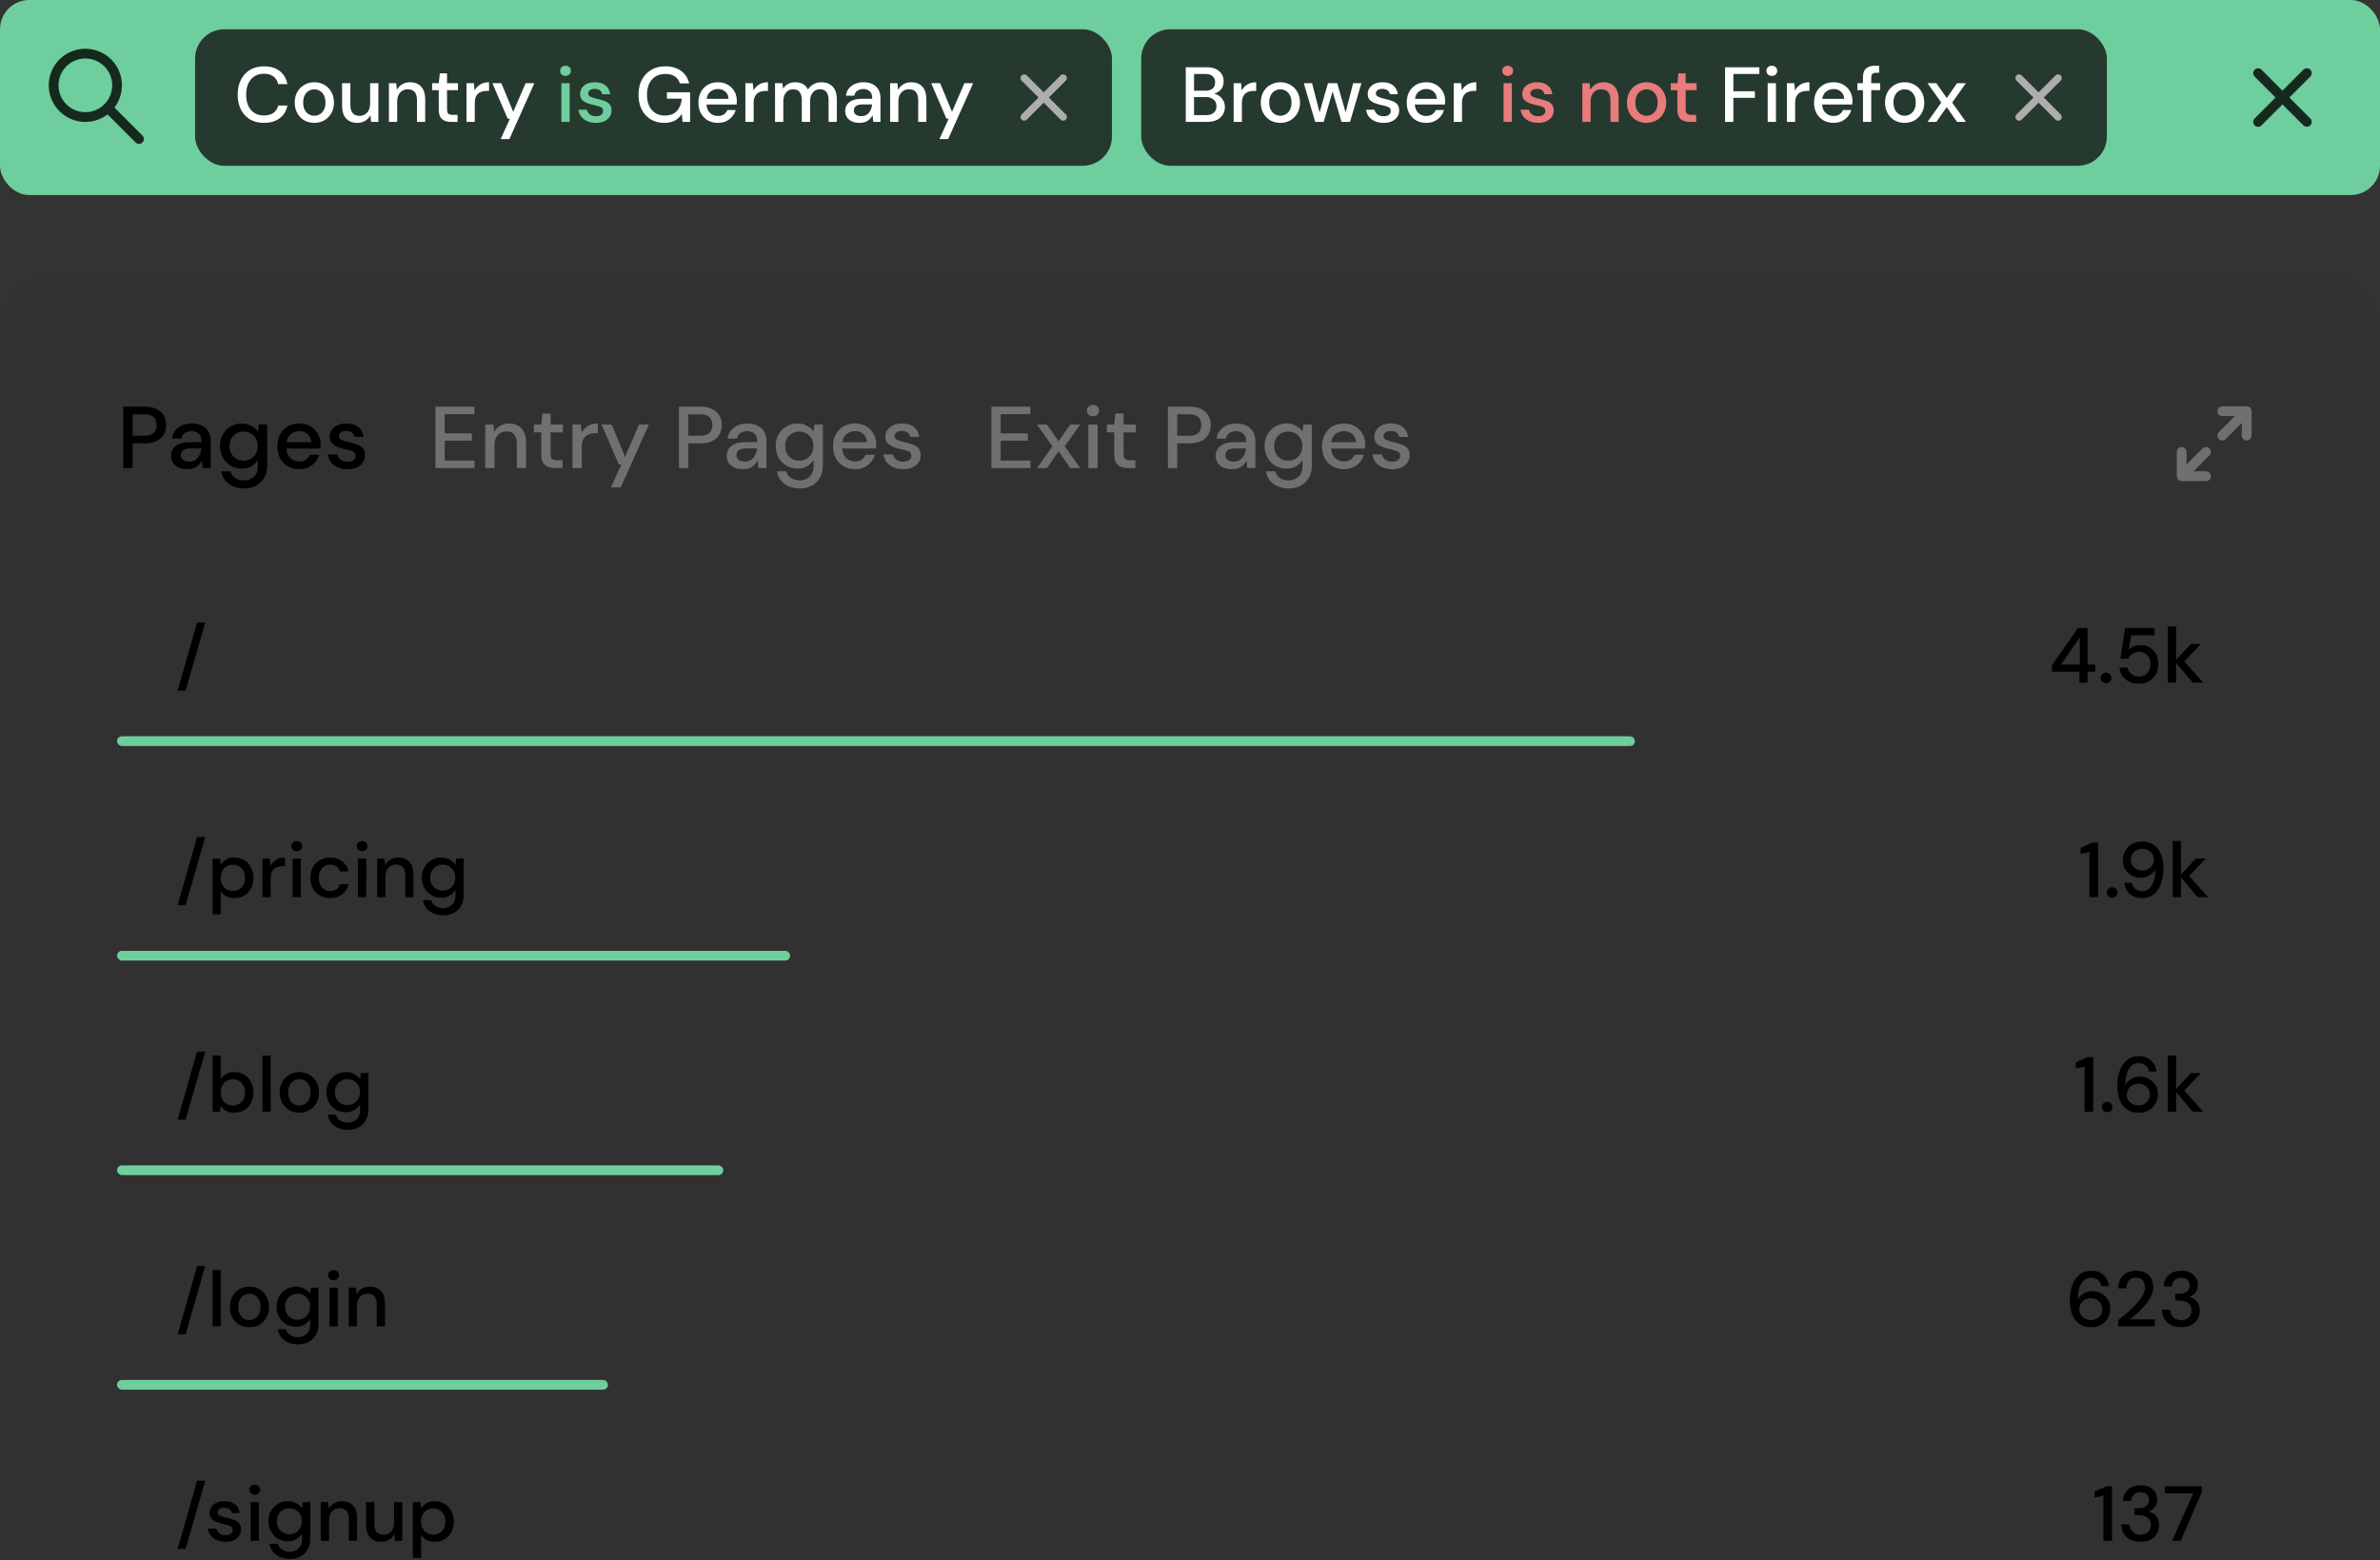 <svg xmlns="http://www.w3.org/2000/svg" width="488" height="320" fill="none"><rect width="100%" height="100%" fill="#333333" stroke="none"/><style><![CDATA[.B{fill:#000}.C{fill:#6ece9d}.D{stroke-miterlimit:10}.E{stroke-linecap:round}.F{stroke-linejoin:round}.G{stroke-width:2}.H{stroke-opacity:.8}]]></style><g clip-path="url(#A)"><g clip-path="url(#B)"><g class="B"><path d="M0 68c0-6.627 5.373-12 12-12h464c6.627 0 12 5.373 12 12v252H0V68z" fill-opacity=".04"/><path d="M36.416 317.648l4-13.984h1.664l-4.016 13.984h-1.648zm9.84-1.456c-1.003 0-1.829-.245-2.48-.736s-1.024-1.141-1.12-1.952h1.712c.085.363.288.677.608.944.32.256.741.384 1.264.384.512 0 .885-.107 1.12-.32s.352-.459.352-.736c0-.405-.165-.677-.496-.816-.32-.149-.768-.283-1.344-.4-.448-.096-.896-.224-1.344-.384a3.1 3.1 0 0 1-1.104-.672c-.288-.299-.432-.699-.432-1.2 0-.693.267-1.269.8-1.728.533-.469 1.28-.704 2.24-.704.885 0 1.6.213 2.144.64.555.427.88 1.029.976 1.808H47.52c-.053-.341-.213-.608-.48-.8-.256-.192-.603-.288-1.04-.288-.427 0-.757.091-.992.272-.235.171-.352.395-.352.672s.16.496.48.656c.331.16.763.304 1.296.432a12.07 12.07 0 0 1 1.472.416c.459.149.827.373 1.104.672s.416.736.416 1.312a2.21 2.21 0 0 1-.848 1.808c-.565.48-1.339.72-2.32.72zm5.98-9.632a1.15 1.15 0 0 1-.8-.288 1.02 1.02 0 0 1-.304-.752c0-.299.101-.544.304-.736.213-.203.48-.304.8-.304a1.06 1.06 0 0 1 .784.304c.213.192.32.437.32.736s-.107.549-.32.752c-.203.192-.464.288-.784.288zm-.848 9.44v-7.936h1.696V316h-1.696zm8.063 3.712c-.683 0-1.323-.117-1.92-.352a3.66 3.66 0 0 1-1.488-1.04c-.405-.459-.661-1.035-.768-1.728h1.68a2.09 2.09 0 0 0 .864 1.2c.448.299.987.448 1.616.448a2.52 2.52 0 0 0 1.76-.672c.491-.437.736-1.099.736-1.984v-1.072c-.245.416-.613.784-1.104 1.104-.48.32-1.083.48-1.808.48a3.98 3.98 0 0 1-2.032-.528c-.597-.363-1.072-.853-1.424-1.472-.352-.629-.528-1.333-.528-2.112 0-.789.176-1.493.528-2.112s.827-1.104 1.424-1.456c.608-.363 1.291-.544 2.048-.544.651 0 1.227.144 1.728.432.501.277.891.624 1.168 1.04l.16-1.28h1.536v7.456c0 .896-.187 1.653-.56 2.272-.363.629-.859 1.104-1.488 1.424-.629.331-1.339.496-2.128.496zm-.128-5.072c.501 0 .944-.112 1.328-.336a2.58 2.58 0 0 0 .912-.944c.224-.405.336-.864.336-1.376 0-.523-.112-.981-.336-1.376s-.528-.704-.912-.928-.827-.336-1.328-.336c-.491 0-.928.112-1.312.336s-.688.533-.912.928-.336.853-.336 1.376c0 .512.112.971.336 1.376a2.58 2.58 0 0 0 .912.944c.384.224.821.336 1.312.336zm6.453 1.36v-7.936h1.504l.128 1.392a2.72 2.72 0 0 1 1.072-1.152 3.14 3.14 0 0 1 1.648-.432c.96 0 1.712.299 2.256.896.555.597.832 1.488.832 2.672V316h-1.68v-4.384c0-1.536-.629-2.304-1.888-2.304-.629 0-1.152.224-1.568.672-.405.448-.608 1.088-.608 1.92V316h-1.696zm12.366.192c-.96 0-1.717-.299-2.272-.896-.544-.597-.816-1.488-.816-2.672v-4.56h1.696v4.384c0 1.536.629 2.304 1.888 2.304.629 0 1.147-.224 1.552-.672s.608-1.088.608-1.92v-4.096h1.696V316H80.99l-.128-1.392c-.245.491-.608.88-1.088 1.168-.469.277-1.013.416-1.632.416zm6.509 3.328v-11.456h1.52l.176 1.232c.256-.373.608-.704 1.056-.992s1.024-.432 1.728-.432c.768 0 1.445.181 2.032.544s1.045.859 1.376 1.488c.341.629.512 1.344.512 2.144s-.171 1.515-.512 2.144c-.331.619-.789 1.109-1.376 1.472-.587.352-1.269.528-2.048.528-.619 0-1.168-.123-1.648-.368a2.84 2.84 0 0 1-1.12-1.04v4.736H84.65zm4.176-4.8c.725 0 1.323-.245 1.792-.736.469-.501.704-1.152.704-1.952 0-.523-.107-.987-.32-1.392s-.507-.72-.88-.944a2.38 2.38 0 0 0-1.296-.352c-.725 0-1.323.251-1.792.752-.459.501-.688 1.147-.688 1.936 0 .8.229 1.451.688 1.952.469.491 1.067.736 1.792.736zM431.288 316v-9.28l-1.808.416v-1.248l2.48-1.088h1.088V316h-1.76zm7.62.192c-.726 0-1.387-.128-1.984-.384a3.28 3.28 0 0 1-1.408-1.2c-.352-.533-.539-1.2-.56-2h1.68c.021.597.224 1.104.608 1.52.394.405.949.608 1.664.608.682 0 1.205-.187 1.568-.56.362-.384.544-.859.544-1.424 0-.683-.246-1.189-.736-1.52-.48-.331-1.072-.496-1.776-.496h-.832v-1.408h.848c.629 0 1.136-.149 1.52-.448.394-.299.592-.72.592-1.264a1.46 1.46 0 0 0-.464-1.12c-.299-.288-.726-.432-1.281-.432-.575 0-1.029.171-1.359.512-.331.331-.512.747-.544 1.248h-1.68c.021-.651.181-1.216.48-1.696.309-.48.73-.853 1.264-1.12s1.146-.4 1.839-.4c.747 0 1.371.133 1.873.4.512.256.896.608 1.152 1.056.266.437.4.917.4 1.44 0 .597-.166 1.12-.496 1.568s-.774.747-1.328.896c.64.139 1.168.453 1.584.944.416.48.624 1.104.624 1.872a3.48 3.48 0 0 1-.433 1.712c-.287.512-.714.923-1.279 1.232s-1.259.464-2.08.464zm6.465-.192l4.336-9.744h-5.824V304.8h7.568v1.232L447.149 316h-1.776zM36.416 273.648l4-13.984h1.664l-4.016 13.984h-1.648zM43.572 272v-11.52h1.696V272h-1.696zm7.556.192c-.757 0-1.44-.171-2.048-.512-.597-.352-1.072-.837-1.424-1.456-.352-.629-.528-1.36-.528-2.192s.176-1.557.528-2.176a3.82 3.82 0 0 1 1.456-1.456 3.98 3.98 0 0 1 2.032-.528c.757 0 1.435.176 2.032.528.608.341 1.088.827 1.44 1.456.363.619.544 1.344.544 2.176s-.181 1.563-.544 2.192a3.85 3.85 0 0 1-1.44 1.456c-.608.341-1.291.512-2.048.512zm0-1.456a2.15 2.15 0 0 0 1.12-.304 2.22 2.22 0 0 0 .848-.896c.213-.405.32-.907.32-1.504s-.107-1.093-.32-1.488c-.203-.405-.48-.709-.832-.912a2.15 2.15 0 0 0-1.12-.304c-.405 0-.784.101-1.136.304-.341.203-.619.507-.832.912-.213.395-.32.891-.32 1.488s.107 1.099.32 1.504a2.26 2.26 0 0 0 .832.896 2.15 2.15 0 0 0 1.12.304zm9.994 4.976c-.683 0-1.323-.117-1.92-.352a3.66 3.66 0 0 1-1.488-1.04c-.405-.459-.661-1.035-.768-1.728h1.68a2.09 2.09 0 0 0 .864 1.2c.448.299.987.448 1.616.448a2.52 2.52 0 0 0 1.76-.672c.491-.437.736-1.099.736-1.984v-1.072c-.245.416-.613.784-1.104 1.104-.48.32-1.083.48-1.808.48a3.98 3.98 0 0 1-2.032-.528 4.01 4.01 0 0 1-1.424-1.472c-.352-.629-.528-1.333-.528-2.112 0-.789.176-1.493.528-2.112s.827-1.104 1.424-1.456c.608-.363 1.291-.544 2.048-.544.651 0 1.227.144 1.728.432.501.277.891.624 1.168 1.04l.16-1.28h1.536v7.456c0 .896-.187 1.653-.56 2.272-.363.629-.859 1.104-1.488 1.424-.629.331-1.339.496-2.128.496zm-.128-5.072c.501 0 .944-.112 1.328-.336a2.58 2.58 0 0 0 .912-.944c.224-.405.336-.864.336-1.376 0-.523-.112-.981-.336-1.376s-.528-.704-.912-.928-.827-.336-1.328-.336c-.491 0-.928.112-1.312.336s-.688.533-.912.928-.336.853-.336 1.376c0 .512.112.971.336 1.376a2.58 2.58 0 0 0 .912.944c.384.224.821.336 1.312.336zm7.413-8.08a1.15 1.15 0 0 1-.8-.288 1.02 1.02 0 0 1-.304-.752c0-.299.101-.544.304-.736.213-.203.48-.304.8-.304a1.06 1.06 0 0 1 .784.304c.213.192.32.437.32.736s-.107.549-.32.752c-.203.192-.464.288-.784.288zm-.848 9.44v-7.936h1.696V272h-1.696zm3.935 0v-7.936h1.504l.128 1.392a2.72 2.72 0 0 1 1.072-1.152 3.14 3.14 0 0 1 1.648-.432c.96 0 1.712.299 2.256.896.555.597.832 1.488.832 2.672V272h-1.68v-4.384c0-1.536-.629-2.304-1.888-2.304-.629 0-1.152.224-1.568.672-.405.448-.608 1.088-.608 1.92V272h-1.696z"/></g><rect x="24" y="283" width="100.66" height="2" rx="1" class="C"/><g class="B"><path d="M428.811 272.192c-.822 0-1.515-.155-2.08-.464a3.93 3.93 0 0 1-1.376-1.232c-.342-.512-.587-1.088-.737-1.728a8.65 8.65 0 0 1-.223-1.968c0-1.237.17-2.32.512-3.248.352-.928.853-1.648 1.504-2.16.65-.523 1.44-.784 2.368-.784.736 0 1.365.144 1.888.432a3.17 3.17 0 0 1 1.216 1.152c.298.48.48 1.003.544 1.568h-1.584c-.096-.555-.326-.981-.688-1.28s-.827-.448-1.392-.448c-.779 0-1.424.368-1.936 1.104-.502.725-.768 1.845-.8 3.36.256-.469.65-.869 1.184-1.2.544-.331 1.168-.496 1.872-.496.629 0 1.216.149 1.76.448.554.299 1.002.72 1.344 1.264.352.533.528 1.168.528 1.904a3.73 3.73 0 0 1-.48 1.84c-.32.576-.774 1.045-1.36 1.408-.576.352-1.264.528-2.064.528zm-.096-1.472c.448 0 .848-.096 1.2-.288a2.18 2.18 0 0 0 .832-.784c.202-.341.304-.725.304-1.152 0-.683-.224-1.227-.672-1.632-.438-.405-.998-.608-1.68-.608-.448 0-.854.101-1.216.304a2.26 2.26 0 0 0-.832.816 2.07 2.07 0 0 0-.304 1.104 2.24 2.24 0 0 0 .304 1.168 2.3 2.3 0 0 0 .848.784c.362.192.768.288 1.216.288zm5.572 1.28v-1.216l2.08-1.744a22.85 22.85 0 0 0 1.76-1.728c.523-.576.933-1.136 1.232-1.68.299-.555.448-1.088.448-1.6a2.61 2.61 0 0 0-.176-.96c-.117-.309-.309-.555-.576-.736-.267-.192-.624-.288-1.072-.288-.672 0-1.179.213-1.52.64-.331.427-.491.939-.48 1.536h-1.648c.011-.789.176-1.451.496-1.984a3.27 3.27 0 0 1 1.312-1.216c.555-.277 1.179-.416 1.872-.416 1.056 0 1.899.299 2.528.896.64.587.96 1.408.96 2.464 0 .629-.155 1.253-.464 1.872a8.39 8.39 0 0 1-1.184 1.792 16.85 16.85 0 0 1-1.552 1.6l-1.584 1.36h5.12V272h-7.552zm12.964.192c-.725 0-1.386-.128-1.984-.384-.586-.267-1.056-.667-1.408-1.2s-.538-1.2-.56-2h1.68c.022.597.224 1.104.608 1.52.395.405.95.608 1.664.608.683 0 1.206-.187 1.568-.56.363-.384.544-.859.544-1.424 0-.683-.245-1.189-.736-1.52-.48-.331-1.072-.496-1.776-.496h-.832v-1.408h.848c.63 0 1.136-.149 1.52-.448.395-.299.592-.72.592-1.264 0-.459-.154-.832-.464-1.12-.298-.288-.725-.432-1.28-.432-.576 0-1.029.171-1.36.512-.33.331-.512.747-.544 1.248h-1.68c.022-.651.182-1.216.48-1.696a3.15 3.15 0 0 1 1.264-1.12c.534-.267 1.147-.4 1.84-.4.747 0 1.371.133 1.872.4.512.256.896.608 1.152 1.056a2.71 2.71 0 0 1 .4 1.44c0 .597-.165 1.12-.496 1.568a2.36 2.36 0 0 1-1.328.896c.64.139 1.168.453 1.584.944.416.48.624 1.104.624 1.872a3.49 3.49 0 0 1-.432 1.712c-.288.512-.714.923-1.28 1.232s-1.258.464-2.08.464zM36.416 229.648l4-13.984h1.664l-4.016 13.984h-1.648zm11.62-1.456c-.619 0-1.168-.123-1.648-.368a2.84 2.84 0 0 1-1.12-1.04L45.092 228h-1.52v-11.52h1.696v4.816c.256-.373.608-.704 1.056-.992s1.024-.432 1.728-.432c.768 0 1.445.181 2.032.544s1.045.859 1.376 1.488c.341.629.512 1.344.512 2.144s-.171 1.515-.512 2.144c-.331.619-.789 1.109-1.376 1.472-.587.352-1.269.528-2.048.528zm-.288-1.472c.725 0 1.323-.245 1.792-.736.469-.501.704-1.152.704-1.952 0-.523-.107-.987-.32-1.392s-.507-.72-.88-.944a2.38 2.38 0 0 0-1.296-.352c-.725 0-1.323.251-1.792.752-.459.501-.688 1.147-.688 1.936 0 .8.229 1.451.688 1.952.469.491 1.067.736 1.792.736zm6.058 1.28v-11.52h1.696V228h-1.696zm7.556.192c-.757 0-1.44-.171-2.048-.512-.597-.352-1.072-.837-1.424-1.456-.352-.629-.528-1.36-.528-2.192s.176-1.557.528-2.176a3.82 3.82 0 0 1 1.456-1.456 3.98 3.98 0 0 1 2.032-.528c.757 0 1.435.176 2.032.528.608.341 1.088.827 1.44 1.456.363.619.544 1.344.544 2.176s-.181 1.563-.544 2.192a3.85 3.85 0 0 1-1.44 1.456c-.608.341-1.291.512-2.048.512zm0-1.456a2.15 2.15 0 0 0 1.12-.304 2.22 2.22 0 0 0 .848-.896c.213-.405.32-.907.32-1.504s-.107-1.093-.32-1.488c-.203-.405-.48-.709-.832-.912a2.15 2.15 0 0 0-1.12-.304c-.405 0-.784.101-1.136.304-.341.203-.619.507-.832.912-.213.395-.32.891-.32 1.488s.107 1.099.32 1.504a2.26 2.26 0 0 0 .832.896 2.15 2.15 0 0 0 1.12.304zm9.994 4.976c-.683 0-1.323-.117-1.92-.352a3.66 3.66 0 0 1-1.488-1.04c-.405-.459-.661-1.035-.768-1.728h1.68a2.09 2.09 0 0 0 .864 1.2c.448.299.987.448 1.616.448a2.52 2.52 0 0 0 1.76-.672c.491-.437.736-1.099.736-1.984v-1.072c-.245.416-.613.784-1.104 1.104-.48.32-1.083.48-1.808.48a3.98 3.98 0 0 1-2.032-.528 4.01 4.01 0 0 1-1.424-1.472c-.352-.629-.528-1.333-.528-2.112 0-.789.176-1.493.528-2.112s.827-1.104 1.424-1.456c.608-.363 1.291-.544 2.048-.544.651 0 1.227.144 1.728.432.501.277.891.624 1.168 1.04l.16-1.28h1.536v7.456c0 .896-.187 1.653-.56 2.272-.363.629-.859 1.104-1.488 1.424-.629.331-1.339.496-2.128.496zm-.128-5.072c.501 0 .944-.112 1.328-.336a2.58 2.58 0 0 0 .912-.944c.224-.405.336-.864.336-1.376 0-.523-.112-.981-.336-1.376s-.528-.704-.912-.928-.827-.336-1.328-.336c-.491 0-.928.112-1.312.336s-.688.533-.912.928-.336.853-.336 1.376c0 .512.112.971.336 1.376a2.58 2.58 0 0 0 .912.944c.384.224.821.336 1.312.336z"/></g><rect x="24" y="239" width="124.309" height="2" rx="1" class="C"/><g class="B"><path d="M427.429 228v-9.28l-1.808.416v-1.248l2.48-1.088h1.088V228h-1.76zm4.643.096c-.32 0-.587-.101-.8-.304-.203-.213-.304-.464-.304-.752a1.02 1.02 0 0 1 .304-.752c.213-.213.48-.32.8-.32s.581.107.784.32a1.02 1.02 0 0 1 .304.752c0 .288-.101.539-.304.752a1.06 1.06 0 0 1-.784.304zm6.489.096c-.822 0-1.515-.155-2.08-.464a3.93 3.93 0 0 1-1.376-1.232c-.342-.512-.587-1.088-.737-1.728a8.65 8.65 0 0 1-.223-1.968c0-1.237.17-2.32.512-3.248.352-.928.853-1.648 1.504-2.16.65-.523 1.44-.784 2.368-.784.736 0 1.365.144 1.888.432a3.17 3.17 0 0 1 1.216 1.152c.298.48.48 1.003.544 1.568h-1.584c-.096-.555-.326-.981-.688-1.28s-.827-.448-1.392-.448c-.779 0-1.424.368-1.936 1.104-.502.725-.768 1.845-.8 3.36.256-.469.65-.869 1.184-1.2.544-.331 1.168-.496 1.872-.496.629 0 1.216.149 1.76.448.554.299 1.002.72 1.344 1.264.352.533.528 1.168.528 1.904a3.73 3.73 0 0 1-.48 1.84c-.32.576-.774 1.045-1.36 1.408-.576.352-1.264.528-2.064.528zm-.096-1.472c.448 0 .848-.096 1.2-.288a2.18 2.18 0 0 0 .832-.784c.202-.341.304-.725.304-1.152 0-.683-.224-1.227-.672-1.632-.438-.405-.998-.608-1.68-.608-.448 0-.854.101-1.216.304a2.26 2.26 0 0 0-.832.816 2.07 2.07 0 0 0-.304 1.104 2.24 2.24 0 0 0 .304 1.168 2.3 2.3 0 0 0 .848.784c.362.192.768.288 1.216.288zm6.029 1.28v-11.52h1.696v6.864l3.04-3.28h2.032l-3.376 3.6 3.872 4.336h-2.144l-3.424-4.064V228h-1.696zM36.416 185.648l4-13.984h1.664l-4.016 13.984h-1.648zm7.156 1.872v-11.456h1.52l.176 1.232c.256-.373.608-.704 1.056-.992s1.024-.432 1.728-.432c.768 0 1.445.181 2.032.544s1.045.859 1.376 1.488c.341.629.512 1.344.512 2.144s-.171 1.515-.512 2.144c-.331.619-.789 1.109-1.376 1.472-.587.352-1.269.528-2.048.528-.619 0-1.168-.123-1.648-.368a2.84 2.84 0 0 1-1.12-1.04v4.736h-1.696zm4.176-4.8c.725 0 1.323-.245 1.792-.736.469-.501.704-1.152.704-1.952 0-.523-.107-.987-.32-1.392s-.507-.72-.88-.944a2.38 2.38 0 0 0-1.296-.352c-.725 0-1.323.251-1.792.752-.459.501-.688 1.147-.688 1.936 0 .8.229 1.451.688 1.952.469.491 1.067.736 1.792.736zm6.058 1.28v-7.936h1.52l.144 1.504c.277-.523.661-.933 1.152-1.232.501-.309 1.104-.464 1.808-.464v1.776h-.464a3.18 3.18 0 0 0-1.264.24c-.363.149-.656.411-.88.784-.213.363-.32.869-.32 1.52V184h-1.696zm7.038-9.44a1.15 1.15 0 0 1-.8-.288 1.02 1.02 0 0 1-.304-.752c0-.299.101-.544.304-.736.213-.203.48-.304.8-.304a1.06 1.06 0 0 1 .784.304c.213.192.32.437.32.736s-.107.549-.32.752c-.203.192-.464.288-.784.288zm-.848 9.44v-7.936h1.696V184h-1.696zm7.695.192c-.779 0-1.477-.176-2.096-.528a3.85 3.85 0 0 1-1.44-1.456c-.341-.629-.512-1.355-.512-2.176s.171-1.541.512-2.16c.352-.629.832-1.12 1.44-1.472.619-.352 1.317-.528 2.096-.528.981 0 1.803.256 2.464.768.672.512 1.104 1.205 1.296 2.08h-1.776a1.67 1.67 0 0 0-.704-1.024c-.363-.245-.789-.368-1.28-.368-.416 0-.8.107-1.152.32-.352.203-.635.507-.848.912-.213.395-.32.885-.32 1.472s.107 1.083.32 1.488a2.33 2.33 0 0 0 .848.912c.352.213.736.32 1.152.32.491 0 .917-.123 1.28-.368s.597-.592.704-1.04h1.776c-.181.853-.608 1.541-1.28 2.064s-1.499.784-2.48.784zm6.559-9.632a1.15 1.15 0 0 1-.8-.288 1.02 1.02 0 0 1-.304-.752c0-.299.101-.544.304-.736.213-.203.48-.304.8-.304a1.06 1.06 0 0 1 .784.304c.213.192.32.437.32.736s-.107.549-.32.752c-.203.192-.464.288-.784.288zm-.848 9.44v-7.936h1.696V184h-1.696zm3.935 0v-7.936h1.504l.128 1.392a2.72 2.72 0 0 1 1.072-1.152 3.14 3.14 0 0 1 1.648-.432c.96 0 1.712.299 2.256.896.555.597.832 1.488.832 2.672V184h-1.68v-4.384c0-1.536-.629-2.304-1.888-2.304-.629 0-1.152.224-1.568.672-.405.448-.608 1.088-.608 1.92V184h-1.696zm13.566 3.712c-.683 0-1.323-.117-1.92-.352a3.66 3.66 0 0 1-1.488-1.04c-.405-.459-.661-1.035-.768-1.728h1.68a2.09 2.09 0 0 0 .864 1.2c.448.299.987.448 1.616.448a2.52 2.52 0 0 0 1.76-.672c.491-.437.736-1.099.736-1.984v-1.072c-.245.416-.613.784-1.104 1.104-.48.32-1.083.48-1.808.48a3.98 3.98 0 0 1-2.032-.528c-.597-.363-1.072-.853-1.424-1.472-.352-.629-.528-1.333-.528-2.112 0-.789.176-1.493.528-2.112s.827-1.104 1.424-1.456c.608-.363 1.291-.544 2.048-.544.651 0 1.227.144 1.728.432.501.277.891.624 1.168 1.04l.16-1.28h1.536v7.456c0 .896-.187 1.653-.56 2.272-.363.629-.859 1.104-1.488 1.424-.629.331-1.339.496-2.128.496zm-.128-5.072c.501 0 .944-.112 1.328-.336a2.58 2.58 0 0 0 .912-.944c.224-.405.336-.864.336-1.376 0-.523-.112-.981-.336-1.376s-.528-.704-.912-.928-.827-.336-1.328-.336c-.491 0-.928.112-1.312.336s-.688.533-.912.928-.336.853-.336 1.376c0 .512.112.971.336 1.376a2.58 2.58 0 0 0 .912.944c.384.224.821.336 1.312.336z"/></g><rect x="24" y="195" width="138.019" height="2" rx="1" class="C"/><g class="B"><path d="M428.429 184v-9.28l-1.808.416v-1.248l2.48-1.088h1.088V184h-1.76zm4.643.096c-.32 0-.587-.101-.8-.304-.203-.213-.304-.464-.304-.752a1.02 1.02 0 0 1 .304-.752c.213-.213.48-.32.8-.32s.581.107.784.32a1.02 1.02 0 0 1 .304.752c0 .288-.101.539-.304.752a1.06 1.06 0 0 1-.784.304zm6.137.096c-.736 0-1.366-.144-1.888-.432a3.28 3.28 0 0 1-1.232-1.152c-.288-.48-.464-1.003-.528-1.568h1.584c.096.555.325.981.688 1.28s.826.448 1.392.448c.778 0 1.418-.363 1.92-1.088.512-.736.784-1.861.816-3.376-.256.469-.656.869-1.2 1.2-.534.331-1.152.496-1.856.496a3.68 3.68 0 0 1-1.776-.448c-.555-.299-1.003-.715-1.344-1.248-.342-.544-.512-1.184-.512-1.92a3.73 3.73 0 0 1 .48-1.84c.32-.576.768-1.04 1.344-1.392.586-.363 1.28-.544 2.08-.544.821 0 1.514.155 2.08.464s1.018.72 1.36 1.232.586 1.088.735 1.728c.161.64.241 1.296.241 1.968 0 1.237-.176 2.32-.528 3.248-.342.928-.838 1.653-1.488 2.176-.651.512-1.44.768-2.368.768zm.08-5.648c.448 0 .848-.101 1.2-.304s.629-.469.832-.8c.213-.341.32-.715.32-1.12 0-.437-.107-.821-.32-1.152-.203-.341-.486-.608-.848-.8-.352-.192-.752-.288-1.2-.288s-.848.096-1.2.288a2.26 2.26 0 0 0-.848.8c-.203.331-.304.709-.304 1.136 0 .683.224 1.227.672 1.632s1.013.608 1.696.608zm6.205 5.456v-11.52h1.696v6.864l3.04-3.28h2.032l-3.376 3.6 3.872 4.336h-2.144l-3.424-4.064V184h-1.696zM36.416 141.648l4-13.984h1.664l-4.016 13.984h-1.648z"/></g><rect x="24" y="151" width="311.219" height="2" rx="1" class="C"/><path d="M426.365 140v-2.24h-5.616v-1.344l5.344-7.616h1.952v7.488h1.568v1.472h-1.568V140h-1.68zm-3.776-3.712h3.872v-5.616l-3.872 5.616zm9.249 3.808c-.32 0-.587-.101-.8-.304-.203-.213-.304-.464-.304-.752a1.02 1.02 0 0 1 .304-.752c.213-.213.48-.32.8-.32s.581.107.784.32c.202.203.304.453.304.752a1.06 1.06 0 0 1-1.088 1.056zm6.765.096c-.79 0-1.472-.139-2.048-.416-.576-.288-1.035-.677-1.376-1.168-.331-.501-.534-1.067-.608-1.696h1.664c.106.533.373.976.8 1.328.426.341.954.512 1.584.512.469 0 .874-.112 1.216-.336a2.42 2.42 0 0 0 .8-.928c.192-.384.288-.816.288-1.296 0-.757-.214-1.36-.64-1.808-.427-.459-.966-.688-1.616-.688-.555 0-1.03.133-1.424.4a2.29 2.29 0 0 0-.864.976h-1.616l.96-6.272h6.048v1.488h-4.768l-.576 2.992c.245-.277.581-.507 1.008-.688.437-.192.928-.288 1.472-.288.757 0 1.408.176 1.952.528a3.35 3.35 0 0 1 1.248 1.392c.298.587.448 1.237.448 1.952 0 .747-.16 1.424-.48 2.032a3.69 3.69 0 0 1-1.376 1.456c-.587.352-1.286.528-2.096.528zm5.891-.192v-11.52h1.696v6.864l3.04-3.28h2.032l-3.376 3.6 3.872 4.336h-2.144l-3.424-4.064V140h-1.696z" class="B"/><g stroke="#707070" class="D E F G"><path d="M460.667 84.333l-5 5m5-5h-5m5 0v5m-13.334 8.334l5-5m-5 5v-5m0 5h5"/></g><path d="M25.278 96V83.4h4.41c.984 0 1.8.168 2.448.504.648.324 1.128.774 1.44 1.35.324.564.486 1.206.486 1.926 0 .684-.156 1.314-.468 1.89-.3.564-.774 1.014-1.422 1.35s-1.476.504-2.484.504h-2.502V96h-1.908zm1.908-6.642h2.412c.9 0 1.542-.192 1.926-.576.396-.396.594-.93.594-1.602 0-.696-.198-1.236-.594-1.62-.384-.396-1.026-.594-1.926-.594h-2.412v4.392zm11.222 6.858c-.756 0-1.38-.126-1.872-.378s-.858-.582-1.098-.99a2.71 2.71 0 0 1-.36-1.368c0-.864.336-1.548 1.008-2.052s1.632-.756 2.88-.756h2.34v-.162c0-.696-.192-1.218-.576-1.566-.372-.348-.858-.522-1.458-.522-.528 0-.99.132-1.386.396-.384.252-.618.63-.702 1.134h-1.908c.06-.648.276-1.2.648-1.656.384-.468.864-.822 1.44-1.062.588-.252 1.23-.378 1.926-.378 1.248 0 2.214.33 2.898.99.684.648 1.026 1.536 1.026 2.664V96h-1.656l-.162-1.53c-.252.492-.618.906-1.098 1.242s-1.11.504-1.89.504zm.378-1.548c.516 0 .948-.12 1.296-.36.36-.252.636-.582.828-.99a3.82 3.82 0 0 0 .378-1.35h-2.124c-.756 0-1.296.132-1.62.396-.312.264-.468.594-.468.99 0 .408.15.732.45.972.312.228.732.342 1.26.342zm11.297 5.508c-.768 0-1.488-.132-2.16-.396-.66-.252-1.218-.642-1.674-1.17-.456-.516-.744-1.164-.864-1.944h1.89c.156.564.48 1.014.972 1.35.504.336 1.11.504 1.818.504.768 0 1.428-.252 1.98-.756.552-.492.828-1.236.828-2.232v-1.206c-.276.468-.69.882-1.242 1.242-.54.36-1.218.54-2.034.54-.84 0-1.602-.198-2.286-.594-.672-.408-1.206-.96-1.602-1.656-.396-.708-.594-1.5-.594-2.376 0-.888.198-1.68.594-2.376s.93-1.242 1.602-1.638c.684-.408 1.452-.612 2.304-.612.732 0 1.38.162 1.944.486.564.312 1.002.702 1.314 1.17l.18-1.44h1.728v8.388c0 1.008-.21 1.86-.63 2.556-.408.708-.966 1.242-1.674 1.602-.708.372-1.506.558-2.394.558zm-.144-5.706c.564 0 1.062-.126 1.494-.378.432-.264.774-.618 1.026-1.062.252-.456.378-.972.378-1.548 0-.588-.126-1.104-.378-1.548s-.594-.792-1.026-1.044-.93-.378-1.494-.378c-.552 0-1.044.126-1.476.378s-.774.6-1.026 1.044-.378.96-.378 1.548c0 .576.126 1.092.378 1.548.252.444.594.798 1.026 1.062.432.252.924.378 1.476.378zm11.436 1.746c-.876 0-1.656-.192-2.34-.576a4.24 4.24 0 0 1-1.584-1.638c-.384-.696-.576-1.506-.576-2.43 0-.936.186-1.758.558-2.466a4.21 4.21 0 0 1 1.584-1.656c.684-.396 1.476-.594 2.376-.594.876 0 1.638.198 2.286.594a4.07 4.07 0 0 1 1.512 1.548c.36.648.54 1.362.54 2.142l-.018.396-.018.45h-6.948c.06.864.342 1.524.846 1.98a2.65 2.65 0 0 0 1.782.666c.54 0 .99-.12 1.35-.36a2.27 2.27 0 0 0 .828-1.008h1.908c-.24.84-.72 1.542-1.44 2.106-.708.564-1.59.846-2.646.846zm0-7.794c-.636 0-1.2.192-1.692.576-.492.372-.792.936-.9 1.692h5.04c-.036-.696-.282-1.248-.738-1.656s-1.026-.612-1.71-.612zm9.9 7.794c-1.128 0-2.058-.276-2.79-.828a3.1 3.1 0 0 1-1.26-2.196h1.926c.096.408.324.762.684 1.062.36.288.834.432 1.422.432.576 0 .996-.12 1.26-.36s.396-.516.396-.828c0-.456-.186-.762-.558-.918-.36-.168-.864-.318-1.512-.45a11.92 11.92 0 0 1-1.512-.432c-.492-.18-.906-.432-1.242-.756-.324-.336-.486-.786-.486-1.35 0-.78.3-1.428.9-1.944.6-.528 1.44-.792 2.52-.792.996 0 1.8.24 2.412.72.624.48.99 1.158 1.098 2.034h-1.836a1.31 1.31 0 0 0-.54-.9c-.288-.216-.678-.324-1.17-.324-.48 0-.852.102-1.116.306-.264.192-.396.444-.396.756s.18.558.54.738c.372.18.858.342 1.458.486a13.65 13.65 0 0 1 1.656.468c.516.168.93.42 1.242.756s.468.828.468 1.476c.012.816-.306 1.494-.954 2.034-.636.54-1.506.81-2.61.81z" class="B"/><g fill="#707070"><path d="M89.278 96V83.4h8.01v1.548h-6.102v3.924h5.562v1.512h-5.562v4.068h6.102V96h-8.01zm10.211 0v-8.928h1.692l.144 1.566c.276-.552.678-.984 1.206-1.296.54-.324 1.158-.486 1.854-.486 1.08 0 1.926.336 2.538 1.008.624.672.936 1.674.936 3.006V96h-1.89v-4.932c0-1.728-.708-2.592-2.124-2.592-.708 0-1.296.252-1.764.756-.456.504-.684 1.224-.684 2.16V96h-1.908zm14.361 0c-.876 0-1.572-.21-2.088-.63-.516-.432-.774-1.194-.774-2.286v-4.41h-1.53v-1.602h1.53l.234-2.268h1.674v2.268h2.52v1.602h-2.52v4.41c0 .492.102.834.306 1.026.216.18.582.27 1.098.27h1.026V96h-1.476zm3.534 0v-8.928h1.71l.162 1.692a3.52 3.52 0 0 1 1.296-1.386c.564-.348 1.242-.522 2.034-.522v1.998h-.522c-.528 0-1.002.09-1.422.27a2.06 2.06 0 0 0-.99.882c-.24.408-.36.978-.36 1.71V96h-1.908zm7.882 3.96l2.142-4.698h-.522l-3.528-8.19h2.07l2.736 6.606 2.862-6.606h2.016l-5.76 12.888h-2.016zM139.217 96V83.4h4.41c.984 0 1.8.168 2.448.504.648.324 1.128.774 1.44 1.35.324.564.486 1.206.486 1.926 0 .684-.156 1.314-.468 1.89-.3.564-.774 1.014-1.422 1.35s-1.476.504-2.484.504h-2.502V96h-1.908zm1.908-6.642h2.412c.9 0 1.542-.192 1.926-.576.396-.396.594-.93.594-1.602 0-.696-.198-1.236-.594-1.62-.384-.396-1.026-.594-1.926-.594h-2.412v4.392zm11.222 6.858c-.756 0-1.38-.126-1.872-.378s-.858-.582-1.098-.99a2.71 2.71 0 0 1-.36-1.368c0-.864.336-1.548 1.008-2.052s1.632-.756 2.88-.756h2.34v-.162c0-.696-.192-1.218-.576-1.566-.372-.348-.858-.522-1.458-.522-.528 0-.99.132-1.386.396-.384.252-.618.63-.702 1.134h-1.908c.06-.648.276-1.2.648-1.656.384-.468.864-.822 1.44-1.062.588-.252 1.23-.378 1.926-.378 1.248 0 2.214.33 2.898.99.684.648 1.026 1.536 1.026 2.664V96h-1.656l-.162-1.53c-.252.492-.618.906-1.098 1.242s-1.11.504-1.89.504zm.378-1.548c.516 0 .948-.12 1.296-.36.36-.252.636-.582.828-.99a3.82 3.82 0 0 0 .378-1.35h-2.124c-.756 0-1.296.132-1.62.396-.312.264-.468.594-.468.99 0 .408.15.732.45.972.312.228.732.342 1.26.342zm11.297 5.508c-.768 0-1.488-.132-2.16-.396-.66-.252-1.218-.642-1.674-1.17-.456-.516-.744-1.164-.864-1.944h1.89c.156.564.48 1.014.972 1.35.504.336 1.11.504 1.818.504.768 0 1.428-.252 1.98-.756.552-.492.828-1.236.828-2.232v-1.206c-.276.468-.69.882-1.242 1.242-.54.36-1.218.54-2.034.54-.84 0-1.602-.198-2.286-.594-.672-.408-1.206-.96-1.602-1.656-.396-.708-.594-1.5-.594-2.376 0-.888.198-1.68.594-2.376s.93-1.242 1.602-1.638c.684-.408 1.452-.612 2.304-.612.732 0 1.38.162 1.944.486.564.312 1.002.702 1.314 1.17l.18-1.44h1.728v8.388c0 1.008-.21 1.86-.63 2.556-.408.708-.966 1.242-1.674 1.602-.708.372-1.506.558-2.394.558zm-.144-5.706c.564 0 1.062-.126 1.494-.378.432-.264.774-.618 1.026-1.062.252-.456.378-.972.378-1.548 0-.588-.126-1.104-.378-1.548s-.594-.792-1.026-1.044-.93-.378-1.494-.378c-.552 0-1.044.126-1.476.378s-.774.6-1.026 1.044-.378.96-.378 1.548c0 .576.126 1.092.378 1.548.252.444.594.798 1.026 1.062.432.252.924.378 1.476.378zm11.436 1.746c-.876 0-1.656-.192-2.34-.576a4.24 4.24 0 0 1-1.584-1.638c-.384-.696-.576-1.506-.576-2.43 0-.936.186-1.758.558-2.466a4.21 4.21 0 0 1 1.584-1.656c.684-.396 1.476-.594 2.376-.594.876 0 1.638.198 2.286.594a4.07 4.07 0 0 1 1.512 1.548c.36.648.54 1.362.54 2.142l-.018.396-.018.45h-6.948c.06.864.342 1.524.846 1.98a2.65 2.65 0 0 0 1.782.666c.54 0 .99-.12 1.35-.36a2.27 2.27 0 0 0 .828-1.008h1.908c-.24.84-.72 1.542-1.44 2.106-.708.564-1.59.846-2.646.846zm0-7.794c-.636 0-1.2.192-1.692.576-.492.372-.792.936-.9 1.692h5.04c-.036-.696-.282-1.248-.738-1.656s-1.026-.612-1.71-.612zm9.899 7.794c-1.128 0-2.058-.276-2.79-.828a3.1 3.1 0 0 1-1.26-2.196h1.926c.096.408.324.762.684 1.062.36.288.834.432 1.422.432.576 0 .996-.12 1.26-.36s.396-.516.396-.828c0-.456-.186-.762-.558-.918-.36-.168-.864-.318-1.512-.45a11.92 11.92 0 0 1-1.512-.432c-.492-.18-.906-.432-1.242-.756-.324-.336-.486-.786-.486-1.35 0-.78.3-1.428.9-1.944.6-.528 1.44-.792 2.52-.792.996 0 1.8.24 2.412.72.624.48.99 1.158 1.098 2.034h-1.836a1.31 1.31 0 0 0-.54-.9c-.288-.216-.678-.324-1.17-.324-.48 0-.852.102-1.116.306-.264.192-.396.444-.396.756s.18.558.54.738c.372.18.858.342 1.458.486a13.65 13.65 0 0 1 1.656.468c.516.168.93.42 1.242.756s.468.828.468 1.476c.012.816-.306 1.494-.954 2.034-.636.54-1.506.81-2.61.81zM203.278 96V83.4h8.01v1.548h-6.102v3.924h5.562v1.512h-5.562v4.068h6.102V96h-8.01zm9.347 0l3.168-4.464-3.168-4.464h2.034l2.394 3.42 2.376-3.42h2.052l-3.168 4.464L221.481 96h-2.052l-2.376-3.42-2.394 3.42h-2.034zm11.489-10.62c-.36 0-.66-.108-.9-.324a1.15 1.15 0 0 1-.342-.846 1.09 1.09 0 0 1 .342-.828c.24-.228.54-.342.9-.342s.654.114.882.342c.24.216.36.492.36.828a1.12 1.12 0 0 1-.36.846c-.228.216-.522.324-.882.324zM223.16 96v-8.928h1.908V96h-1.908zm8.171 0c-.876 0-1.572-.21-2.088-.63-.516-.432-.774-1.194-.774-2.286v-4.41h-1.53v-1.602h1.53l.234-2.268h1.674v2.268h2.52v1.602h-2.52v4.41c0 .492.102.834.306 1.026.216.18.582.27 1.098.27h1.026V96h-1.476zm8.14 0V83.4h4.41c.984 0 1.8.168 2.448.504.648.324 1.128.774 1.44 1.35.324.564.486 1.206.486 1.926 0 .684-.156 1.314-.468 1.89-.3.564-.774 1.014-1.422 1.35s-1.476.504-2.484.504h-2.502V96h-1.908zm1.908-6.642h2.412c.9 0 1.542-.192 1.926-.576.396-.396.594-.93.594-1.602 0-.696-.198-1.236-.594-1.62-.384-.396-1.026-.594-1.926-.594h-2.412v4.392zm11.222 6.858c-.756 0-1.38-.126-1.872-.378s-.858-.582-1.098-.99a2.71 2.71 0 0 1-.36-1.368c0-.864.336-1.548 1.008-2.052s1.632-.756 2.88-.756h2.34v-.162c0-.696-.192-1.218-.576-1.566-.372-.348-.858-.522-1.458-.522-.528 0-.99.132-1.386.396-.384.252-.618.63-.702 1.134h-1.908c.06-.648.276-1.2.648-1.656.384-.468.864-.822 1.44-1.062.588-.252 1.23-.378 1.926-.378 1.248 0 2.214.33 2.898.99.684.648 1.026 1.536 1.026 2.664V96h-1.656l-.162-1.53c-.252.492-.618.906-1.098 1.242s-1.11.504-1.89.504zm.378-1.548c.516 0 .948-.12 1.296-.36.36-.252.636-.582.828-.99a3.82 3.82 0 0 0 .378-1.35h-2.124c-.756 0-1.296.132-1.62.396-.312.264-.468.594-.468.99 0 .408.15.732.45.972.312.228.732.342 1.26.342zm11.297 5.508c-.768 0-1.488-.132-2.16-.396-.66-.252-1.218-.642-1.674-1.17-.456-.516-.744-1.164-.864-1.944h1.89c.156.564.48 1.014.972 1.35.504.336 1.11.504 1.818.504.768 0 1.428-.252 1.98-.756.552-.492.828-1.236.828-2.232v-1.206c-.276.468-.69.882-1.242 1.242-.54.36-1.218.54-2.034.54-.84 0-1.602-.198-2.286-.594-.672-.408-1.206-.96-1.602-1.656-.396-.708-.594-1.5-.594-2.376 0-.888.198-1.68.594-2.376s.93-1.242 1.602-1.638c.684-.408 1.452-.612 2.304-.612.732 0 1.38.162 1.944.486.564.312 1.002.702 1.314 1.17l.18-1.44h1.728v8.388c0 1.008-.21 1.86-.63 2.556-.408.708-.966 1.242-1.674 1.602-.708.372-1.506.558-2.394.558zm-.144-5.706c.564 0 1.062-.126 1.494-.378.432-.264.774-.618 1.026-1.062.252-.456.378-.972.378-1.548 0-.588-.126-1.104-.378-1.548s-.594-.792-1.026-1.044-.93-.378-1.494-.378c-.552 0-1.044.126-1.476.378s-.774.6-1.026 1.044-.378.96-.378 1.548c0 .576.126 1.092.378 1.548.252.444.594.798 1.026 1.062.432.252.924.378 1.476.378zm11.436 1.746c-.876 0-1.656-.192-2.34-.576a4.24 4.24 0 0 1-1.584-1.638c-.384-.696-.576-1.506-.576-2.43 0-.936.186-1.758.558-2.466a4.21 4.21 0 0 1 1.584-1.656c.684-.396 1.476-.594 2.376-.594.876 0 1.638.198 2.286.594a4.07 4.07 0 0 1 1.512 1.548c.36.648.54 1.362.54 2.142l-.018.396-.018.45h-6.948c.06.864.342 1.524.846 1.98a2.65 2.65 0 0 0 1.782.666c.54 0 .99-.12 1.35-.36a2.27 2.27 0 0 0 .828-1.008h1.908c-.24.84-.72 1.542-1.44 2.106-.708.564-1.59.846-2.646.846zm0-7.794c-.636 0-1.2.192-1.692.576-.492.372-.792.936-.9 1.692h5.04c-.036-.696-.282-1.248-.738-1.656s-1.026-.612-1.71-.612zm9.899 7.794c-1.128 0-2.058-.276-2.79-.828a3.1 3.1 0 0 1-1.26-2.196h1.926c.096.408.324.762.684 1.062.36.288.834.432 1.422.432.576 0 .996-.12 1.26-.36s.396-.516.396-.828c0-.456-.186-.762-.558-.918-.36-.168-.864-.318-1.512-.45a11.92 11.92 0 0 1-1.512-.432c-.492-.18-.906-.432-1.242-.756-.324-.336-.486-.786-.486-1.35 0-.78.3-1.428.9-1.944.6-.528 1.44-.792 2.52-.792.996 0 1.8.24 2.412.72.624.48.99 1.158 1.098 2.034h-1.836a1.31 1.31 0 0 0-.54-.9c-.288-.216-.678-.324-1.17-.324-.48 0-.852.102-1.116.306-.264.192-.396.444-.396.756s.18.558.54.738c.372.18.858.342 1.458.486a13.65 13.65 0 0 1 1.656.468c.516.168.93.42 1.242.756s.468.828.468 1.476c.012.816-.306 1.494-.954 2.034-.636.54-1.506.81-2.61.81z"/></g></g><rect width="488" height="40" rx="6" class="C"/><path d="M28.5 28.5l-6.404-6.404m0 0A6.48 6.48 0 0 0 24 17.5a6.5 6.5 0 1 0-13 0 6.5 6.5 0 0 0 6.5 6.5 6.48 6.48 0 0 0 4.596-1.904z" stroke="#000" class="D E F G H"/><rect x="40" y="6" width="188" height="28" rx="6" fill="#141414" fill-opacity=".8"/><path d="M218 16l-8 8m8 0l-8-8" stroke="#adadad" stroke-width="1.5" class="D E F"/><path d="M54.128 25.192c-1.109 0-2.069-.24-2.88-.72-.8-.491-1.419-1.168-1.856-2.032-.437-.875-.656-1.883-.656-3.024 0-1.152.219-2.16.656-3.024.437-.875 1.056-1.557 1.856-2.048.811-.491 1.771-.736 2.88-.736 1.312 0 2.384.32 3.216.96s1.36 1.536 1.584 2.688H57.04c-.149-.651-.469-1.168-.96-1.552s-1.147-.576-1.968-.576c-1.12 0-2.005.384-2.656 1.152-.651.757-.976 1.803-.976 3.136 0 1.323.325 2.363.976 3.12s1.536 1.136 2.656 1.136c.821 0 1.477-.181 1.968-.544s.811-.859.96-1.488h1.888c-.224 1.109-.752 1.979-1.584 2.608s-1.904.944-3.216.944zm10.312 0c-.757 0-1.44-.171-2.048-.512-.597-.352-1.072-.837-1.424-1.456-.352-.629-.528-1.36-.528-2.192s.176-1.557.528-2.176c.363-.629.848-1.115 1.456-1.456.608-.352 1.285-.528 2.032-.528.757 0 1.435.176 2.032.528.608.341 1.088.827 1.44 1.456.363.619.544 1.344.544 2.176s-.181 1.563-.544 2.192a3.85 3.85 0 0 1-1.44 1.456c-.608.341-1.291.512-2.048.512zm0-1.456c.405 0 .779-.101 1.12-.304.352-.203.635-.501.848-.896.213-.405.32-.907.32-1.504s-.107-1.093-.32-1.488c-.203-.405-.48-.709-.832-.912-.341-.203-.715-.304-1.12-.304a2.24 2.24 0 0 0-1.136.304c-.341.203-.619.507-.832.912-.213.395-.32.891-.32 1.488s.107 1.099.32 1.504c.213.395.491.693.832.896s.715.304 1.12.304zm8.794 1.456c-.96 0-1.717-.299-2.272-.896-.544-.597-.816-1.488-.816-2.672v-4.56h1.696v4.384c0 1.536.629 2.304 1.888 2.304.629 0 1.147-.224 1.552-.672s.608-1.088.608-1.92v-4.096h1.696V25h-1.504l-.128-1.392a2.8 2.8 0 0 1-1.088 1.168c-.469.277-1.013.416-1.632.416zm6.51-.192v-7.936h1.504l.128 1.392c.245-.491.603-.875 1.072-1.152a3.14 3.14 0 0 1 1.648-.432c.96 0 1.712.299 2.256.896.555.597.832 1.488.832 2.672V25h-1.68v-4.384c0-1.536-.629-2.304-1.888-2.304-.629 0-1.152.224-1.568.672-.405.448-.608 1.088-.608 1.92V25h-1.696zm12.766 0c-.779 0-1.397-.187-1.856-.56-.459-.384-.688-1.061-.688-2.032v-3.92h-1.36v-1.424h1.36l.208-2.016h1.488v2.016h2.24v1.424h-2.24v3.92c0 .437.091.741.272.912.192.16.517.24.976.24h.912V25h-1.312zm3.141 0v-7.936h1.52l.144 1.504a3.13 3.13 0 0 1 1.152-1.232c.501-.309 1.104-.464 1.808-.464v1.776h-.464a3.18 3.18 0 0 0-1.264.24c-.363.149-.656.411-.88.784-.213.363-.32.869-.32 1.52V25H95.65zm7.006 3.52l1.904-4.176h-.464l-3.136-7.28h1.84l2.432 5.872 2.544-5.872h1.792l-5.12 11.456h-1.792zm33.532-3.328c-1.056 0-1.979-.24-2.768-.72s-1.403-1.152-1.84-2.016-.656-1.872-.656-3.024c0-1.141.224-2.149.672-3.024s1.082-1.557 1.904-2.048c.832-.501 1.813-.752 2.944-.752 1.28 0 2.346.309 3.2.928s1.408 1.472 1.664 2.56h-1.92c-.171-.597-.507-1.067-1.008-1.408s-1.147-.512-1.936-.512c-1.174 0-2.096.379-2.768 1.136s-1.008 1.803-1.008 3.136.33 2.373.992 3.12 1.541 1.12 2.64 1.12c1.109 0 1.941-.315 2.496-.944.565-.629.896-1.467.992-2.512h-3.04V18.92h4.752V25h-1.552l-.144-1.648c-.374.587-.843 1.04-1.408 1.36s-1.302.48-2.208.48zm11.018 0c-.779 0-1.472-.171-2.08-.512a3.77 3.77 0 0 1-1.408-1.456c-.341-.619-.512-1.339-.512-2.16 0-.832.165-1.563.496-2.192.341-.629.811-1.12 1.408-1.472.608-.352 1.312-.528 2.112-.528.779 0 1.456.176 2.032.528.576.341 1.024.8 1.344 1.376s.48 1.211.48 1.904l-.016.352-.016.4h-6.176c.053.768.304 1.355.752 1.76.459.395.987.592 1.584.592.48 0 .88-.107 1.2-.32.331-.224.576-.523.736-.896h1.696c-.213.747-.64 1.371-1.28 1.872-.629.501-1.413.752-2.352.752zm0-6.928c-.565 0-1.067.171-1.504.512-.437.331-.704.832-.8 1.504h4.48c-.032-.619-.251-1.109-.656-1.472s-.912-.544-1.52-.544zM152.838 25v-7.936h1.52l.144 1.504c.277-.523.661-.933 1.152-1.232.501-.309 1.104-.464 1.808-.464v1.776h-.464c-.47 0-.891.08-1.264.24-.363.149-.656.411-.88.784-.214.363-.32.869-.32 1.52V25h-1.696zm6.078 0v-7.936h1.504l.144 1.12c.256-.405.592-.725 1.008-.96.426-.235.917-.352 1.472-.352 1.258 0 2.133.496 2.624 1.488.288-.459.672-.821 1.152-1.088a3.26 3.26 0 0 1 1.584-.4c.992 0 1.77.299 2.336.896s.848 1.488.848 2.672V25h-1.696v-4.384c0-1.536-.587-2.304-1.76-2.304a1.85 1.85 0 0 0-1.472.672c-.374.448-.56 1.088-.56 1.92V25h-1.696v-4.384c0-1.536-.592-2.304-1.776-2.304-.587 0-1.072.224-1.456.672-.374.448-.56 1.088-.56 1.92V25h-1.696zm17.344.192c-.672 0-1.227-.112-1.664-.336s-.763-.517-.976-.88c-.213-.373-.32-.779-.32-1.216 0-.768.299-1.376.896-1.824s1.451-.672 2.56-.672h2.08v-.144c0-.619-.171-1.083-.512-1.392-.331-.309-.763-.464-1.296-.464-.469 0-.88.117-1.232.352-.341.224-.549.56-.624 1.008h-1.696c.053-.576.245-1.067.576-1.472.341-.416.768-.731 1.28-.944a4.3 4.3 0 0 1 1.712-.336c1.109 0 1.968.293 2.576.88.608.576.912 1.365.912 2.368V25h-1.472l-.144-1.36c-.224.437-.549.805-.976 1.104s-.987.448-1.68.448zm.336-1.376c.459 0 .843-.107 1.152-.32.32-.224.565-.517.736-.88a3.41 3.41 0 0 0 .336-1.2h-1.888c-.672 0-1.152.117-1.44.352-.277.235-.416.528-.416.88 0 .363.133.651.4.864.277.203.651.304 1.12.304zM182.51 25v-7.936h1.504l.128 1.392a2.72 2.72 0 0 1 1.072-1.152c.48-.288 1.029-.432 1.648-.432.96 0 1.712.299 2.256.896.554.597.832 1.488.832 2.672V25h-1.68v-4.384c0-1.536-.63-2.304-1.888-2.304-.63 0-1.152.224-1.568.672-.406.448-.608 1.088-.608 1.92V25h-1.696zm10.115 3.52l1.904-4.176h-.464l-3.136-7.28h1.84l2.432 5.872 2.544-5.872h1.792l-5.12 11.456h-1.792z" fill="#fff"/><path d="M115.954 15.56a1.15 1.15 0 0 1-.8-.288 1.02 1.02 0 0 1-.304-.752c0-.299.101-.544.304-.736.213-.203.48-.304.8-.304s.581.101.784.304c.213.192.32.437.32.736s-.107.549-.32.752c-.203.192-.464.288-.784.288zm-.848 9.44v-7.936h1.696V25h-1.696zm7.103.192c-1.003 0-1.83-.245-2.48-.736s-1.024-1.141-1.12-1.952h1.712c.085.363.288.677.608.944.32.256.741.384 1.264.384.512 0 .885-.107 1.12-.32s.352-.459.352-.736c0-.405-.166-.677-.496-.816-.32-.149-.768-.283-1.344-.4-.448-.096-.896-.224-1.344-.384-.438-.16-.806-.384-1.104-.672-.288-.299-.432-.699-.432-1.2a2.18 2.18 0 0 1 .8-1.728c.533-.469 1.28-.704 2.24-.704.885 0 1.6.213 2.144.64.554.427.88 1.029.976 1.808h-1.632a1.17 1.17 0 0 0-.48-.8c-.256-.192-.603-.288-1.04-.288-.427 0-.758.091-.992.272-.235.171-.352.395-.352.672s.16.496.48.656c.33.16.762.304 1.296.432.533.117 1.024.256 1.472.416.458.149.826.373 1.104.672s.416.736.416 1.312a2.21 2.21 0 0 1-.848 1.808c-.566.48-1.339.72-2.32.72z" class="C"/><rect x="234" y="6" width="198" height="28" rx="6" fill="#141414" fill-opacity=".8"/><path d="M422 16l-8 8m8 0l-8-8" stroke="#adadad" stroke-width="1.5" class="D E F"/><path d="M243.136 25V13.8h4.224c1.163 0 2.043.272 2.64.816s.896 1.227.896 2.048c0 .715-.192 1.285-.576 1.712-.384.416-.848.699-1.392.848a2.69 2.69 0 0 1 1.136.512c.341.256.608.576.8.96a2.75 2.75 0 0 1 .288 1.248c0 .576-.144 1.099-.432 1.568-.277.459-.688.821-1.232 1.088s-1.211.4-2 .4h-4.352zm1.696-6.4h2.32c.651 0 1.147-.149 1.488-.448.341-.309.512-.731.512-1.264 0-.523-.171-.939-.512-1.248-.331-.309-.837-.464-1.52-.464h-2.288V18.6zm0 5.008h2.432c.683 0 1.211-.16 1.584-.48.384-.32.576-.768.576-1.344s-.197-1.029-.592-1.36c-.395-.341-.928-.512-1.6-.512h-2.4v3.696zM252.947 25v-7.936h1.52l.144 1.504c.277-.523.661-.933 1.152-1.232.501-.309 1.104-.464 1.808-.464v1.776h-.464a3.18 3.18 0 0 0-1.264.24c-.363.149-.656.411-.88.784-.213.363-.32.869-.32 1.52V25h-1.696zm9.571.192c-.757 0-1.44-.171-2.048-.512a3.89 3.89 0 0 1-1.424-1.456c-.352-.629-.528-1.36-.528-2.192s.176-1.557.528-2.176a3.82 3.82 0 0 1 1.456-1.456c.608-.352 1.286-.528 2.032-.528.758 0 1.435.176 2.032.528.608.341 1.088.827 1.44 1.456.363.619.544 1.344.544 2.176s-.181 1.563-.544 2.192a3.85 3.85 0 0 1-1.44 1.456c-.608.341-1.29.512-2.048.512zm0-1.456a2.15 2.15 0 0 0 1.12-.304 2.22 2.22 0 0 0 .848-.896c.214-.405.32-.907.32-1.504s-.106-1.093-.32-1.488c-.202-.405-.48-.709-.832-.912a2.15 2.15 0 0 0-1.12-.304 2.24 2.24 0 0 0-1.136.304c-.341.203-.618.507-.832.912-.213.395-.32.891-.32 1.488s.107 1.099.32 1.504c.214.395.491.693.832.896s.715.304 1.12.304zM269.672 25l-2.336-7.936h1.696l1.536 5.984 1.728-5.984h1.888l1.728 5.984 1.536-5.984h1.696L276.808 25h-1.744l-1.824-6.24-1.824 6.24h-1.744zm14.037.192c-1.003 0-1.83-.245-2.48-.736s-1.024-1.141-1.12-1.952h1.712c.085.363.288.677.608.944.32.256.741.384 1.264.384.512 0 .885-.107 1.12-.32s.352-.459.352-.736c0-.405-.166-.677-.496-.816-.32-.149-.768-.283-1.344-.4-.448-.096-.896-.224-1.344-.384-.438-.16-.806-.384-1.104-.672-.288-.299-.432-.699-.432-1.2a2.18 2.18 0 0 1 .8-1.728c.533-.469 1.28-.704 2.24-.704.885 0 1.6.213 2.144.64.554.427.88 1.029.976 1.808h-1.632a1.17 1.17 0 0 0-.48-.8c-.256-.192-.603-.288-1.04-.288-.427 0-.758.091-.992.272-.235.171-.352.395-.352.672s.16.496.48.656c.33.16.762.304 1.296.432.533.117 1.024.256 1.472.416.458.149.826.373 1.104.672s.416.736.416 1.312a2.21 2.21 0 0 1-.848 1.808c-.566.48-1.339.72-2.32.72zm8.731 0c-.778 0-1.472-.171-2.08-.512-.597-.352-1.066-.837-1.408-1.456s-.512-1.339-.512-2.16c0-.832.166-1.563.496-2.192a3.75 3.75 0 0 1 1.408-1.472c.608-.352 1.312-.528 2.112-.528.779 0 1.456.176 2.032.528.576.341 1.024.8 1.344 1.376s.48 1.211.48 1.904l-.016.352-.016.4h-6.176c.054.768.304 1.355.752 1.76.459.395.987.592 1.584.592.48 0 .88-.107 1.2-.32.331-.224.576-.523.736-.896h1.696c-.213.747-.64 1.371-1.28 1.872-.629.501-1.413.752-2.352.752zm0-6.928a2.38 2.38 0 0 0-1.504.512c-.437.331-.704.832-.8 1.504h4.48c-.032-.619-.25-1.109-.656-1.472s-.912-.544-1.52-.544zM298.072 25v-7.936h1.52l.144 1.504c.277-.523.661-.933 1.152-1.232.501-.309 1.104-.464 1.808-.464v1.776h-.464a3.18 3.18 0 0 0-1.264.24c-.363.149-.656.411-.88.784-.213.363-.32.869-.32 1.52V25h-1.696zm55.642 0V13.8h7.024v1.376h-5.328v3.536h4.416v1.36h-4.416V25h-1.696zm9.584-9.44a1.15 1.15 0 0 1-.8-.288 1.02 1.02 0 0 1-.304-.752c0-.299.101-.544.304-.736.213-.203.48-.304.8-.304s.581.101.784.304c.213.192.32.437.32.736s-.107.549-.32.752c-.203.192-.464.288-.784.288zM362.45 25v-7.936h1.696V25h-1.696zm3.935 0v-7.936h1.52l.144 1.504c.277-.523.661-.933 1.152-1.232.501-.309 1.104-.464 1.808-.464v1.776h-.464c-.47 0-.891.08-1.264.24-.363.149-.656.411-.88.784-.214.363-.32.869-.32 1.52V25h-1.696zm9.571.192c-.779 0-1.472-.171-2.08-.512a3.77 3.77 0 0 1-1.408-1.456c-.341-.619-.512-1.339-.512-2.16 0-.832.165-1.563.496-2.192.341-.629.811-1.12 1.408-1.472.608-.352 1.312-.528 2.112-.528.779 0 1.456.176 2.032.528.576.341 1.024.8 1.344 1.376s.48 1.211.48 1.904l-.016.352-.016.4h-6.176c.053.768.304 1.355.752 1.76.459.395.987.592 1.584.592.48 0 .88-.107 1.2-.32.331-.224.576-.523.736-.896h1.696c-.213.747-.64 1.371-1.28 1.872-.629.501-1.413.752-2.352.752zm0-6.928c-.565 0-1.067.171-1.504.512-.437.331-.704.832-.8 1.504h4.48c-.032-.619-.251-1.109-.656-1.472s-.912-.544-1.52-.544zM381.988 25v-6.512h-1.136v-1.424h1.136v-1.152c0-.864.213-1.483.64-1.856.437-.384 1.05-.576 1.84-.576h.832v1.44h-.576c-.374 0-.64.08-.8.24-.16.149-.24.405-.24.768v1.136h1.824v1.424h-1.824V25h-1.696zm8.53.192c-.757 0-1.44-.171-2.048-.512a3.89 3.89 0 0 1-1.424-1.456c-.352-.629-.528-1.36-.528-2.192s.176-1.557.528-2.176a3.82 3.82 0 0 1 1.456-1.456c.608-.352 1.286-.528 2.032-.528.758 0 1.435.176 2.032.528.608.341 1.088.827 1.44 1.456.363.619.544 1.344.544 2.176s-.181 1.563-.544 2.192a3.85 3.85 0 0 1-1.44 1.456c-.608.341-1.29.512-2.048.512zm0-1.456a2.15 2.15 0 0 0 1.12-.304 2.22 2.22 0 0 0 .848-.896c.214-.405.32-.907.32-1.504s-.106-1.093-.32-1.488c-.202-.405-.48-.709-.832-.912a2.15 2.15 0 0 0-1.12-.304 2.24 2.24 0 0 0-1.136.304c-.341.203-.618.507-.832.912-.213.395-.32.891-.32 1.488s.107 1.099.32 1.504c.214.395.491.693.832.896s.715.304 1.12.304zM395.226 25l2.816-3.968-2.816-3.968h1.808l2.128 3.04 2.112-3.04h1.824l-2.816 3.968L403.098 25h-1.824l-2.112-3.04-2.128 3.04h-1.808z" fill="#fff"/><path d="M309.141 15.56c-.32 0-.586-.096-.8-.288-.202-.203-.304-.453-.304-.752a.97.97 0 0 1 .304-.736c.214-.203.48-.304.8-.304s.582.101.784.304c.214.192.32.437.32.736s-.106.549-.32.752c-.202.192-.464.288-.784.288zm-.848 9.44v-7.936h1.696V25h-1.696zm7.103.192c-1.002 0-1.829-.245-2.48-.736s-1.024-1.141-1.12-1.952h1.712c.086.363.288.677.608.944.32.256.742.384 1.264.384.512 0 .886-.107 1.12-.32s.352-.459.352-.736c0-.405-.165-.677-.496-.816-.32-.149-.768-.283-1.344-.4-.448-.096-.896-.224-1.344-.384-.437-.16-.805-.384-1.104-.672-.288-.299-.432-.699-.432-1.2 0-.693.267-1.269.8-1.728.534-.469 1.28-.704 2.24-.704.886 0 1.6.213 2.144.64.555.427.88 1.029.976 1.808h-1.632c-.053-.341-.213-.608-.48-.8-.256-.192-.602-.288-1.04-.288-.426 0-.757.091-.992.272-.234.171-.352.395-.352.672s.16.496.48.656c.331.16.763.304 1.296.432.534.117 1.024.256 1.472.416.459.149.827.373 1.104.672s.416.736.416 1.312c.011.725-.272 1.328-.848 1.808-.565.48-1.338.72-2.32.72zm9.051-.192v-7.936h1.504l.128 1.392c.245-.491.603-.875 1.072-1.152.48-.288 1.029-.432 1.648-.432.96 0 1.712.299 2.256.896.555.597.832 1.488.832 2.672V25h-1.68v-4.384c0-1.536-.629-2.304-1.888-2.304-.629 0-1.152.224-1.568.672-.405.448-.608 1.088-.608 1.92V25h-1.696zm13.15.192c-.758 0-1.44-.171-2.048-.512-.598-.352-1.072-.837-1.424-1.456-.352-.629-.528-1.36-.528-2.192s.176-1.557.528-2.176c.362-.629.848-1.115 1.456-1.456a3.98 3.98 0 0 1 2.032-.528c.757 0 1.434.176 2.032.528.608.341 1.088.827 1.44 1.456.362.619.543 1.344.543 2.176s-.181 1.563-.543 2.192a3.85 3.85 0 0 1-1.44 1.456c-.608.341-1.291.512-2.048.512zm0-1.456c.405 0 .778-.101 1.12-.304.352-.203.634-.501.848-.896.213-.405.32-.907.32-1.504s-.107-1.093-.32-1.488c-.203-.405-.48-.709-.832-.912-.342-.203-.715-.304-1.12-.304s-.784.101-1.136.304c-.342.203-.619.507-.832.912-.214.395-.32.891-.32 1.488s.106 1.099.32 1.504c.213.395.49.693.832.896a2.15 2.15 0 0 0 1.12.304zM346.478 25c-.779 0-1.397-.187-1.856-.56-.459-.384-.688-1.061-.688-2.032v-3.92h-1.36v-1.424h1.36l.208-2.016h1.488v2.016h2.24v1.424h-2.24v3.92c0 .437.091.741.272.912.192.16.517.24.976.24h.912V25h-1.312z" fill="#e87b7b"/><path d="M473 15l-10 10m10 0l-10-10" stroke="#000" class="D E F G H"/></g><defs><clipPath id="A"><path fill="#fff" d="M0 0h488v320H0z"/></clipPath><clipPath id="B"><path d="M0 68c0-6.627 5.373-12 12-12h464c6.627 0 12 5.373 12 12v252H0V68z" fill="#fff"/></clipPath></defs></svg>